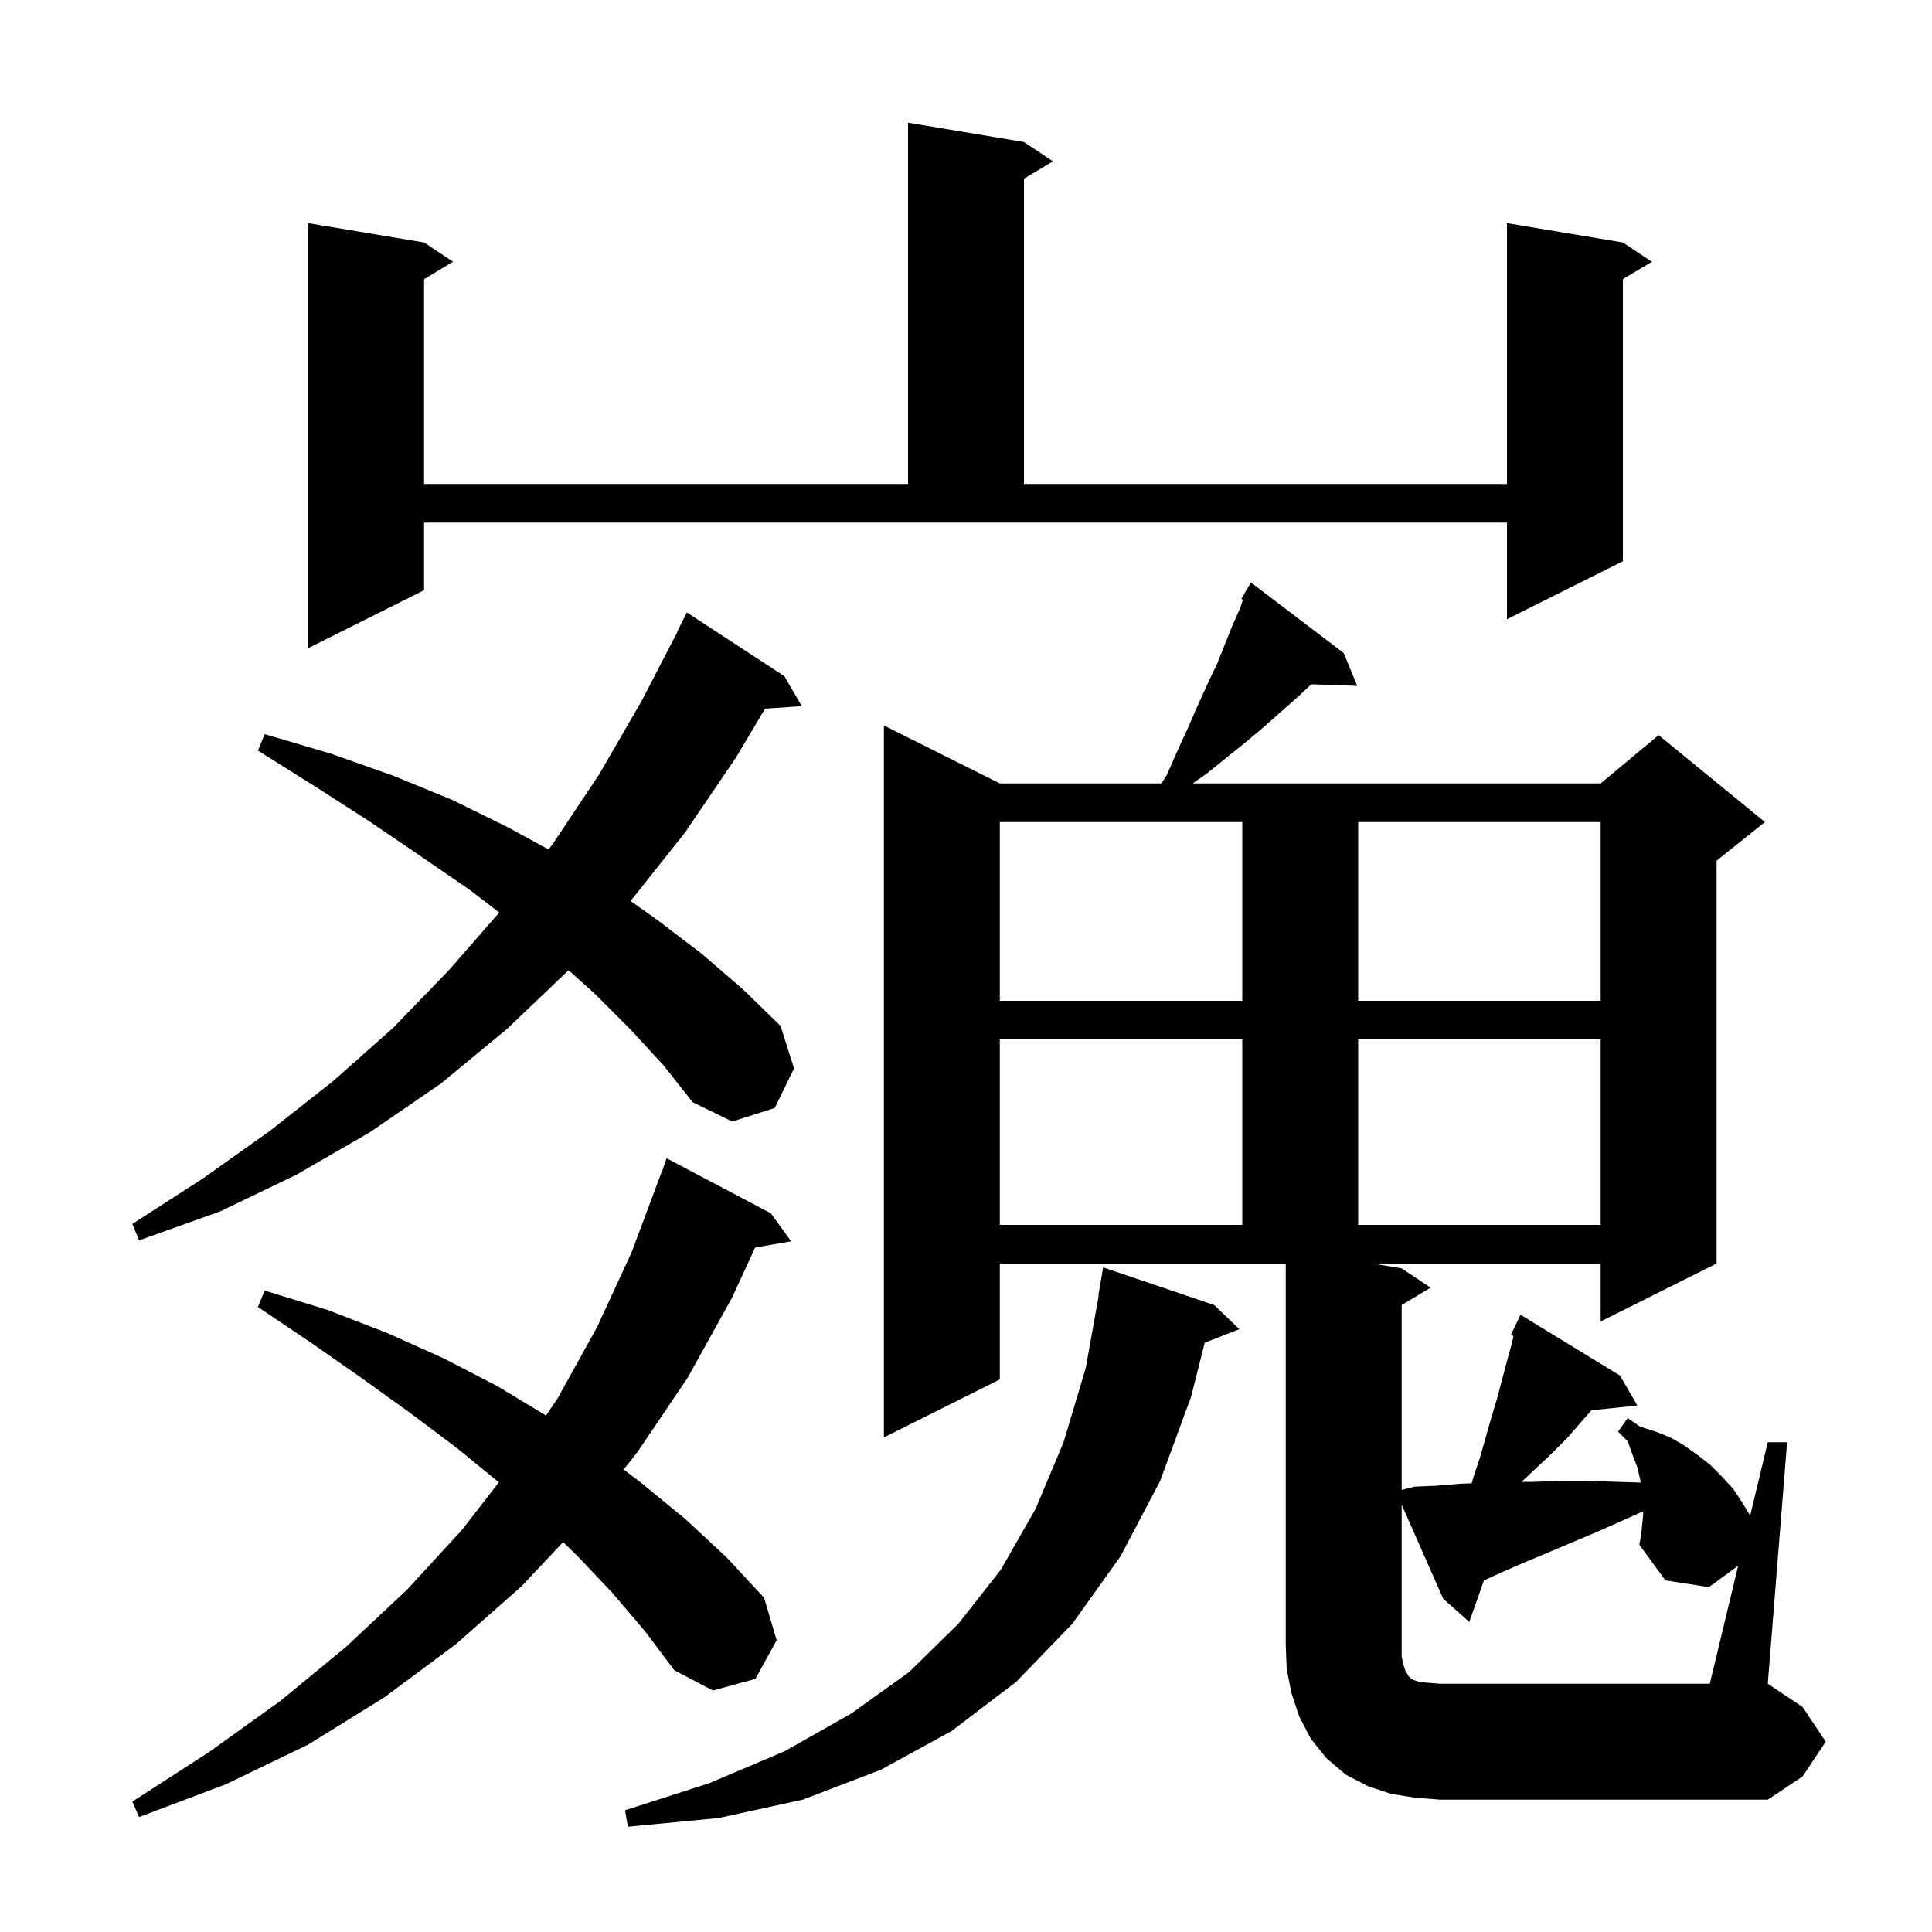 <svg xmlns="http://www.w3.org/2000/svg" xmlns:xlink="http://www.w3.org/1999/xlink" version="1.1" baseProfile="full" viewBox="0 0 200 200" width="200" height="200">
<g fill="black">
<path d="M 125.7 135.1 L 128.3 137.6 L 124.716 138.994 L 123.3 144.6 L 120.1 153.3 L 116.0 161.1 L 111.0 168.1 L 105.2 174.1 L 98.5 179.2 L 91.2 183.2 L 83.1 186.3 L 74.4 188.2 L 65.0 189.1 L 64.7 187.4 L 73.4 184.6 L 81.2 181.3 L 88.1 177.4 L 94.1 173.1 L 99.2 168.1 L 103.6 162.5 L 107.2 156.2 L 110.1 149.3 L 112.4 141.6 L 113.739 134.103 L 113.7 134.1 L 114.2 131.2 Z M 63.4 164.9 L 59.8 161.1 L 58.294 159.633 L 54.0 164.2 L 47.2 170.2 L 39.8 175.7 L 31.9 180.6 L 23.4 184.7 L 14.4 188.1 L 13.7 186.5 L 21.6 181.4 L 29.0 176.1 L 35.8 170.5 L 42.1 164.6 L 47.8 158.4 L 51.641 153.451 L 47.3 149.9 L 42.5 146.3 L 37.5 142.7 L 32.2 139.0 L 26.7 135.3 L 27.4 133.6 L 33.9 135.6 L 40.1 138.0 L 45.9 140.6 L 51.5 143.5 L 56.521 146.531 L 57.7 144.8 L 61.8 137.4 L 65.4 129.6 L 68.5 121.3 L 68.53 121.311 L 69.0 119.9 L 79.8 125.6 L 81.9 128.5 L 78.171 129.143 L 75.8 134.3 L 71.2 142.6 L 66.0 150.3 L 64.562 152.116 L 66.5 153.6 L 71.0 157.3 L 75.2 161.2 L 79.1 165.4 L 80.4 169.8 L 78.2 173.8 L 73.8 175.0 L 69.8 172.9 L 66.8 168.9 Z M 145.3 172.4 L 145.5 173.0 L 145.7 173.3 L 145.8 173.5 L 146.0 173.7 L 146.3 173.9 L 146.9 174.1 L 147.8 174.2 L 149.1 174.3 L 177.0 174.3 L 179.931 162.088 L 176.9 164.3 L 172.4 163.6 L 169.7 159.9 L 169.9 158.9 L 170.0 157.8 L 170.1 156.8 L 170.1 156.448 L 168.2 157.3 L 165.5 158.5 L 160.3 160.7 L 157.9 161.7 L 155.6 162.7 L 153.617 163.601 L 152.1 167.9 L 149.4 165.5 L 145.1 155.759 L 145.1 171.5 Z M 65.3 106.6 L 61.6 102.9 L 58.86 100.434 L 52.5 106.5 L 45.6 112.2 L 38.3 117.2 L 30.7 121.6 L 22.8 125.4 L 14.4 128.4 L 13.7 126.7 L 21.0 122.0 L 27.9 117.1 L 34.5 111.9 L 40.7 106.4 L 46.5 100.4 L 51.684 94.462 L 48.6 92.1 L 43.5 88.6 L 38.2 85.0 L 32.6 81.4 L 26.7 77.7 L 27.4 76.0 L 34.2 78.0 L 40.7 80.3 L 46.8 82.8 L 52.5 85.6 L 56.784 87.937 L 57.2 87.4 L 62.0 80.2 L 66.4 72.6 L 70.127 65.411 L 70.1 65.4 L 71.1 63.4 L 81.2 70.0 L 83.0 73.1 L 79.201 73.358 L 76.2 78.4 L 70.9 86.2 L 65.28 93.273 L 68.0 95.2 L 72.6 98.7 L 76.9 102.4 L 80.8 106.2 L 82.2 110.6 L 80.2 114.7 L 75.8 116.1 L 71.7 114.1 L 68.7 110.3 Z M 103.5 107.6 L 103.5 126.8 L 128.6 126.8 L 128.6 107.6 Z M 140.6 107.6 L 140.6 126.8 L 165.7 126.8 L 165.7 107.6 Z M 103.5 85.1 L 103.5 103.6 L 128.6 103.6 L 128.6 85.1 Z M 140.6 85.1 L 140.6 103.6 L 165.7 103.6 L 165.7 85.1 Z M 43.9 61.1 L 31.9 67.1 L 31.9 23.1 L 43.9 25.1 L 46.9 27.1 L 43.9 28.9 L 43.9 50.1 L 94.0 50.1 L 94.0 12.7 L 106.0 14.7 L 109.0 16.7 L 106.0 18.5 L 106.0 50.1 L 156.0 50.1 L 156.0 23.1 L 168.0 25.1 L 171.0 27.1 L 168.0 28.9 L 168.0 58.1 L 156.0 64.1 L 156.0 54.1 L 43.9 54.1 Z M 189.0 180.3 L 186.6 183.9 L 183.0 186.3 L 149.1 186.3 L 146.5 186.1 L 144.0 185.7 L 141.6 184.9 L 139.3 183.7 L 137.3 182.0 L 135.7 180.0 L 134.5 177.7 L 133.7 175.3 L 133.2 172.8 L 133.1 170.3 L 133.1 130.8 L 103.5 130.8 L 103.5 142.8 L 91.5 148.8 L 91.5 75.1 L 103.5 81.1 L 120.237 81.1 L 120.8 80.2 L 121.9 77.7 L 123.0 75.3 L 124.0 73.0 L 125.0 70.8 L 126.0 68.7 L 127.6 64.7 L 128.4 62.9 L 128.67 62.09 L 128.5 62.0 L 128.962 61.215 L 129.0 61.1 L 129.021 61.114 L 129.5 60.3 L 139.1 67.6 L 140.5 71.0 L 135.748 70.836 L 134.4 72.1 L 132.7 73.6 L 130.9 75.2 L 129.0 76.8 L 127.0 78.4 L 124.9 80.1 L 123.463 81.1 L 165.7 81.1 L 171.7 76.1 L 182.7 85.1 L 177.7 89.1 L 177.7 130.8 L 165.7 136.8 L 165.7 130.8 L 142.1 130.8 L 145.1 131.3 L 148.1 133.3 L 145.1 135.1 L 145.1 154.242 L 146.4 153.9 L 148.7 153.8 L 151.1 153.6 L 152.357 153.548 L 152.5 153.0 L 153.2 150.9 L 154.4 146.7 L 155.0 144.7 L 156.0 140.9 L 156.5 139.1 L 156.677 138.303 L 156.4 138.2 L 157.4 136.1 L 167.7 142.4 L 169.5 145.5 L 164.745 145.992 L 162.2 148.9 L 160.6 150.5 L 159.0 152.0 L 157.512 153.4 L 158.8 153.4 L 161.6 153.3 L 164.5 153.3 L 167.5 153.4 L 169.842 153.476 L 169.8 153.2 L 169.5 151.9 L 169.0 150.6 L 168.5 149.2 L 167.5 148.2 L 168.5 146.8 L 169.8 147.7 L 171.4 148.2 L 172.9 148.8 L 174.3 149.6 L 175.7 150.6 L 177.0 151.6 L 178.2 152.8 L 179.4 154.1 L 180.4 155.6 L 181.177 156.895 L 183.0 149.3 L 185.0 149.3 L 183.0 174.3 L 186.6 176.7 Z " />
</g>
</svg>
